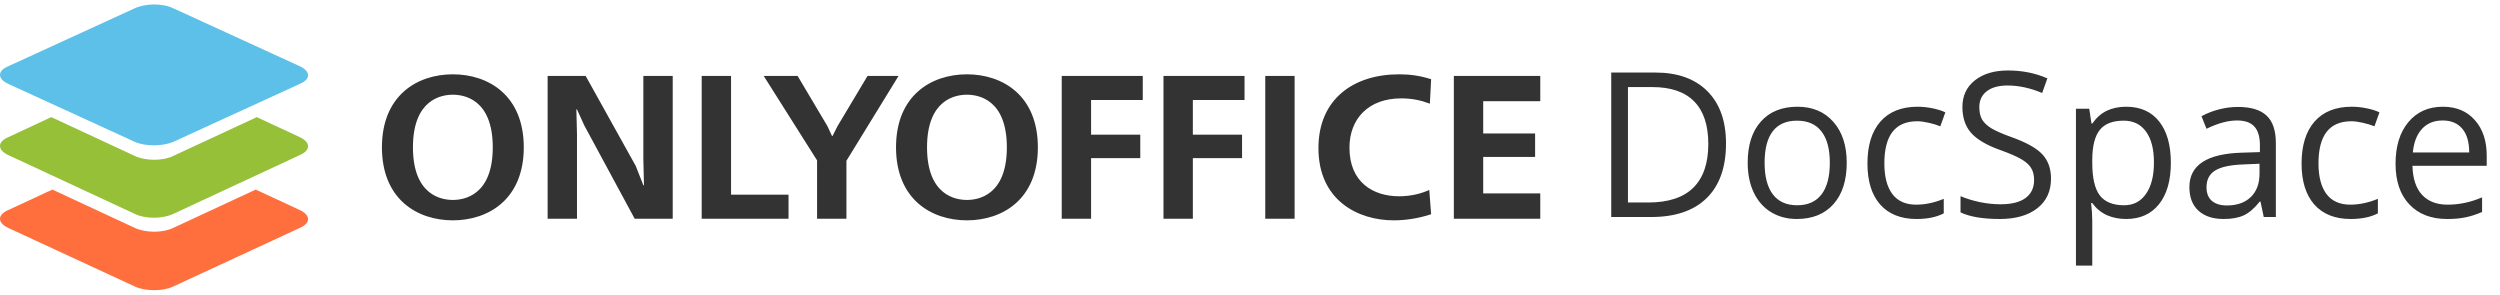 <svg width="280" height="33" viewBox="0 0 280 33" fill="none" xmlns="http://www.w3.org/2000/svg">
<path fill-rule="evenodd" clip-rule="evenodd" d="M15.143 32.108L0.909 25.52C-0.303 24.945 -0.303 24.056 0.909 23.533L5.865 21.232L15.09 25.52C16.302 26.095 18.253 26.095 19.413 25.52L28.638 21.232L33.593 23.533C34.806 24.108 34.806 24.997 33.593 25.52L19.36 32.108C18.253 32.631 16.302 32.631 15.143 32.108Z" fill="#FF6F3D"/>
<path fill-rule="evenodd" clip-rule="evenodd" d="M15.096 23.955L0.907 17.359C-0.302 16.783 -0.302 15.893 0.907 15.37L5.742 13.119L15.096 17.464C16.305 18.04 18.25 18.04 19.406 17.464L28.761 13.119L33.596 15.37C34.805 15.946 34.805 16.836 33.596 17.359L19.406 23.955C18.197 24.531 16.253 24.531 15.096 23.955Z" fill="#95C038"/>
<path fill-rule="evenodd" clip-rule="evenodd" d="M15.096 15.888L0.907 9.387C-0.302 8.819 -0.302 7.942 0.907 7.426L15.096 0.926C16.305 0.358 18.25 0.358 19.406 0.926L33.596 7.426C34.805 7.994 34.805 8.871 33.596 9.387L19.406 15.888C18.197 16.404 16.253 16.404 15.096 15.888Z" fill="#5DC0E8"/>
<path fill-rule="evenodd" clip-rule="evenodd" d="M228.171 23.332C229.199 22.535 229.713 21.425 229.713 20.001C229.713 18.894 229.394 17.994 228.755 17.3C228.123 16.607 226.963 15.957 225.274 15.352C224.268 14.991 223.519 14.662 223.027 14.367C222.542 14.065 222.197 13.736 221.992 13.382C221.786 13.021 221.683 12.559 221.683 11.999C221.683 11.239 221.962 10.645 222.52 10.217C223.078 9.789 223.853 9.575 224.845 9.575C226.1 9.575 227.393 9.855 228.722 10.416L229.306 8.778C227.962 8.188 226.49 7.893 224.889 7.893C223.354 7.893 222.12 8.261 221.187 8.999C220.255 9.737 219.789 10.73 219.789 11.977C219.789 13.165 220.108 14.127 220.747 14.865C221.393 15.603 222.465 16.241 223.963 16.78C225.035 17.164 225.832 17.507 226.354 17.809C226.882 18.112 227.257 18.444 227.477 18.805C227.705 19.16 227.819 19.617 227.819 20.178C227.819 21.026 227.503 21.69 226.871 22.17C226.24 22.642 225.3 22.878 224.051 22.878C223.288 22.878 222.517 22.797 221.738 22.635C220.96 22.472 220.24 22.251 219.579 21.971V23.786C220.607 24.28 222.076 24.527 223.985 24.527C225.748 24.527 227.143 24.129 228.171 23.332ZM191.143 22.192C192.589 20.775 193.313 18.732 193.313 16.061C193.313 13.559 192.619 11.611 191.231 10.217C189.843 8.822 187.897 8.125 185.393 8.125H180.458V24.306H184.919C187.629 24.306 189.703 23.601 191.143 22.192ZM189.744 11.357C190.801 12.427 191.33 14.017 191.33 16.127C191.33 18.289 190.768 19.923 189.645 21.03C188.521 22.129 186.843 22.679 184.611 22.679H182.331V9.752H185.051C187.13 9.752 188.694 10.287 189.744 11.357ZM205.347 22.867C206.339 21.753 206.834 20.207 206.834 18.23C206.834 16.304 206.335 14.777 205.336 13.648C204.345 12.519 203.005 11.954 201.316 11.954C199.568 11.954 198.202 12.508 197.218 13.615C196.234 14.714 195.742 16.252 195.742 18.23C195.742 19.506 195.969 20.62 196.425 21.572C196.88 22.524 197.526 23.255 198.363 23.764C199.201 24.273 200.159 24.527 201.238 24.527C202.986 24.527 204.356 23.974 205.347 22.867ZM198.562 21.771C197.945 20.96 197.636 19.779 197.636 18.23C197.636 16.666 197.941 15.489 198.551 14.699C199.16 13.91 200.063 13.515 201.26 13.515C202.472 13.515 203.386 13.917 204.003 14.721C204.627 15.518 204.94 16.688 204.94 18.23C204.94 19.787 204.627 20.971 204.003 21.783C203.386 22.587 202.479 22.989 201.283 22.989C200.085 22.989 199.179 22.583 198.562 21.771ZM214.65 24.527C212.902 24.527 211.547 23.989 210.585 22.912C209.63 21.827 209.153 20.296 209.153 18.318C209.153 16.289 209.638 14.721 210.607 13.615C211.584 12.508 212.972 11.954 214.771 11.954C215.351 11.954 215.931 12.017 216.511 12.143C217.091 12.268 217.547 12.416 217.877 12.585L217.315 14.146C216.912 13.983 216.471 13.851 215.994 13.747C215.516 13.637 215.094 13.581 214.727 13.581C212.274 13.581 211.048 15.153 211.048 18.296C211.048 19.787 211.345 20.93 211.94 21.727C212.542 22.524 213.431 22.922 214.606 22.922C215.612 22.922 216.643 22.705 217.701 22.27V23.896C216.893 24.317 215.876 24.527 214.65 24.527ZM238.124 24.527C237.338 24.527 236.618 24.384 235.965 24.096C235.318 23.801 234.775 23.351 234.334 22.745H234.202C234.29 23.454 234.334 24.125 234.334 24.76V29.751H232.506V12.176H233.993L234.246 13.836H234.334C234.804 13.172 235.352 12.692 235.976 12.397C236.6 12.102 237.316 11.954 238.124 11.954C239.725 11.954 240.958 12.504 241.825 13.604C242.699 14.703 243.136 16.245 243.136 18.23C243.136 20.222 242.691 21.771 241.803 22.878C240.922 23.978 239.695 24.527 238.124 24.527ZM237.859 13.515C236.626 13.515 235.733 13.858 235.183 14.544C234.632 15.23 234.349 16.323 234.334 17.82V18.23C234.334 19.934 234.617 21.155 235.183 21.893C235.748 22.624 236.655 22.989 237.903 22.989C238.946 22.989 239.761 22.565 240.349 21.716C240.944 20.868 241.241 19.698 241.241 18.208C241.241 16.695 240.944 15.537 240.349 14.732C239.761 13.921 238.931 13.515 237.859 13.515ZM253.176 22.579L253.54 24.306H254.895V16.027C254.895 14.611 254.546 13.581 253.848 12.94C253.158 12.297 252.093 11.977 250.654 11.977C249.941 11.977 249.229 12.069 248.517 12.253C247.812 12.438 247.162 12.692 246.567 13.017L247.129 14.422C248.399 13.803 249.538 13.493 250.544 13.493C251.439 13.493 252.089 13.722 252.493 14.179C252.905 14.629 253.11 15.33 253.11 16.282V17.035L251.061 17.101C247.162 17.219 245.212 18.503 245.212 20.953C245.212 22.096 245.55 22.978 246.226 23.598C246.909 24.218 247.849 24.527 249.046 24.527C249.941 24.527 250.687 24.395 251.282 24.129C251.884 23.856 252.486 23.339 253.088 22.579H253.176ZM252.086 22.07C251.439 22.698 250.547 23.011 249.409 23.011C248.689 23.011 248.128 22.838 247.724 22.491C247.327 22.144 247.129 21.639 247.129 20.975C247.129 20.126 247.448 19.503 248.087 19.104C248.733 18.698 249.784 18.47 251.238 18.418L253.066 18.34V19.436C253.066 20.565 252.739 21.443 252.086 22.07ZM263.272 24.527C261.524 24.527 260.169 23.989 259.207 22.912C258.253 21.827 257.775 20.296 257.775 18.318C257.775 16.289 258.26 14.721 259.229 13.615C260.206 12.508 261.594 11.954 263.393 11.954C263.973 11.954 264.553 12.017 265.133 12.143C265.714 12.268 266.169 12.416 266.499 12.585L265.938 14.146C265.534 13.983 265.093 13.851 264.616 13.747C264.138 13.637 263.716 13.581 263.349 13.581C260.896 13.581 259.67 15.153 259.67 18.296C259.67 19.787 259.967 20.93 260.562 21.727C261.164 22.524 262.053 22.922 263.228 22.922C264.234 22.922 265.266 22.705 266.323 22.27V23.896C265.515 24.317 264.498 24.527 263.272 24.527ZM269.843 22.889C270.878 23.981 272.288 24.527 274.073 24.527C274.888 24.527 275.582 24.465 276.154 24.339C276.735 24.221 277.348 24.022 277.994 23.741V22.104C276.724 22.649 275.438 22.922 274.139 22.922C272.905 22.922 271.947 22.554 271.264 21.816C270.588 21.078 270.232 19.997 270.195 18.573H278.512V17.411C278.512 15.773 278.071 14.456 277.19 13.46C276.309 12.456 275.112 11.954 273.599 11.954C271.983 11.954 270.695 12.53 269.733 13.681C268.778 14.832 268.301 16.385 268.301 18.34C268.301 20.281 268.815 21.797 269.843 22.889ZM271.253 14.445C271.833 13.81 272.608 13.493 273.577 13.493C274.532 13.493 275.266 13.803 275.78 14.422C276.294 15.035 276.551 15.92 276.551 17.079H270.239C270.342 15.957 270.68 15.079 271.253 14.445ZM42.776 16.501C42.776 10.698 46.713 8.323 50.719 8.323C54.726 8.323 58.663 10.698 58.663 16.501C58.663 22.303 54.726 24.678 50.719 24.678C46.713 24.678 42.776 22.303 42.776 16.501ZM55.189 16.501C55.189 11.087 51.947 10.607 50.719 10.607C49.492 10.607 46.25 11.087 46.25 16.501C46.25 21.914 49.492 22.394 50.719 22.394C51.947 22.394 55.189 21.914 55.189 16.501ZM64.623 24.496H61.334V8.506H65.595L71.2 18.579L72.056 20.749H72.126L72.056 17.917V8.506H75.345V24.496H71.084L65.433 14.034L64.623 12.252H64.553L64.623 15.084V24.496ZM78.59 24.496H88.316V21.8H81.878V8.506H78.59V24.496ZM91.512 17.963L85.537 8.506H89.335L92.67 14.125L93.179 15.221H93.249L93.804 14.125L97.162 8.506H100.636L94.8 18.008V24.496H91.512V17.963ZM108.298 8.323C104.291 8.323 100.354 10.698 100.354 16.501C100.354 22.303 104.291 24.678 108.298 24.678C112.304 24.678 116.241 22.303 116.241 16.501C116.241 10.698 112.304 8.323 108.298 8.323ZM108.298 10.607C109.525 10.607 112.767 11.087 112.767 16.501C112.767 21.914 109.525 22.394 108.298 22.394C107.07 22.394 103.828 21.914 103.828 16.501C103.828 11.087 107.07 10.607 108.298 10.607ZM122.201 24.496H118.912V8.506H127.99V11.201H122.201V15.084H127.712V17.711H122.201V24.496ZM130.31 24.496H133.599V17.711H139.11V15.084H133.599V11.201H139.388V8.506H130.31V24.496ZM144.997 24.496H141.708V8.506H144.997V24.496ZM160.078 21.275C159.267 21.64 158.133 21.983 156.697 21.983C153.779 21.983 151.139 20.407 151.139 16.546C151.139 13.28 153.293 11.018 156.928 11.018C158.156 11.018 159.198 11.247 160.147 11.612L160.286 8.871C159.059 8.483 157.97 8.323 156.697 8.323C151.602 8.323 147.665 11.087 147.665 16.592C147.665 22.417 152.065 24.678 156.095 24.678C157.391 24.678 158.85 24.473 160.286 23.993L160.078 21.275ZM172.511 24.496H162.831V8.506H172.511V11.338H166.119V14.947H171.932V17.574H166.119V21.663H172.511V24.496Z" fill="#333333"/>
</svg>
